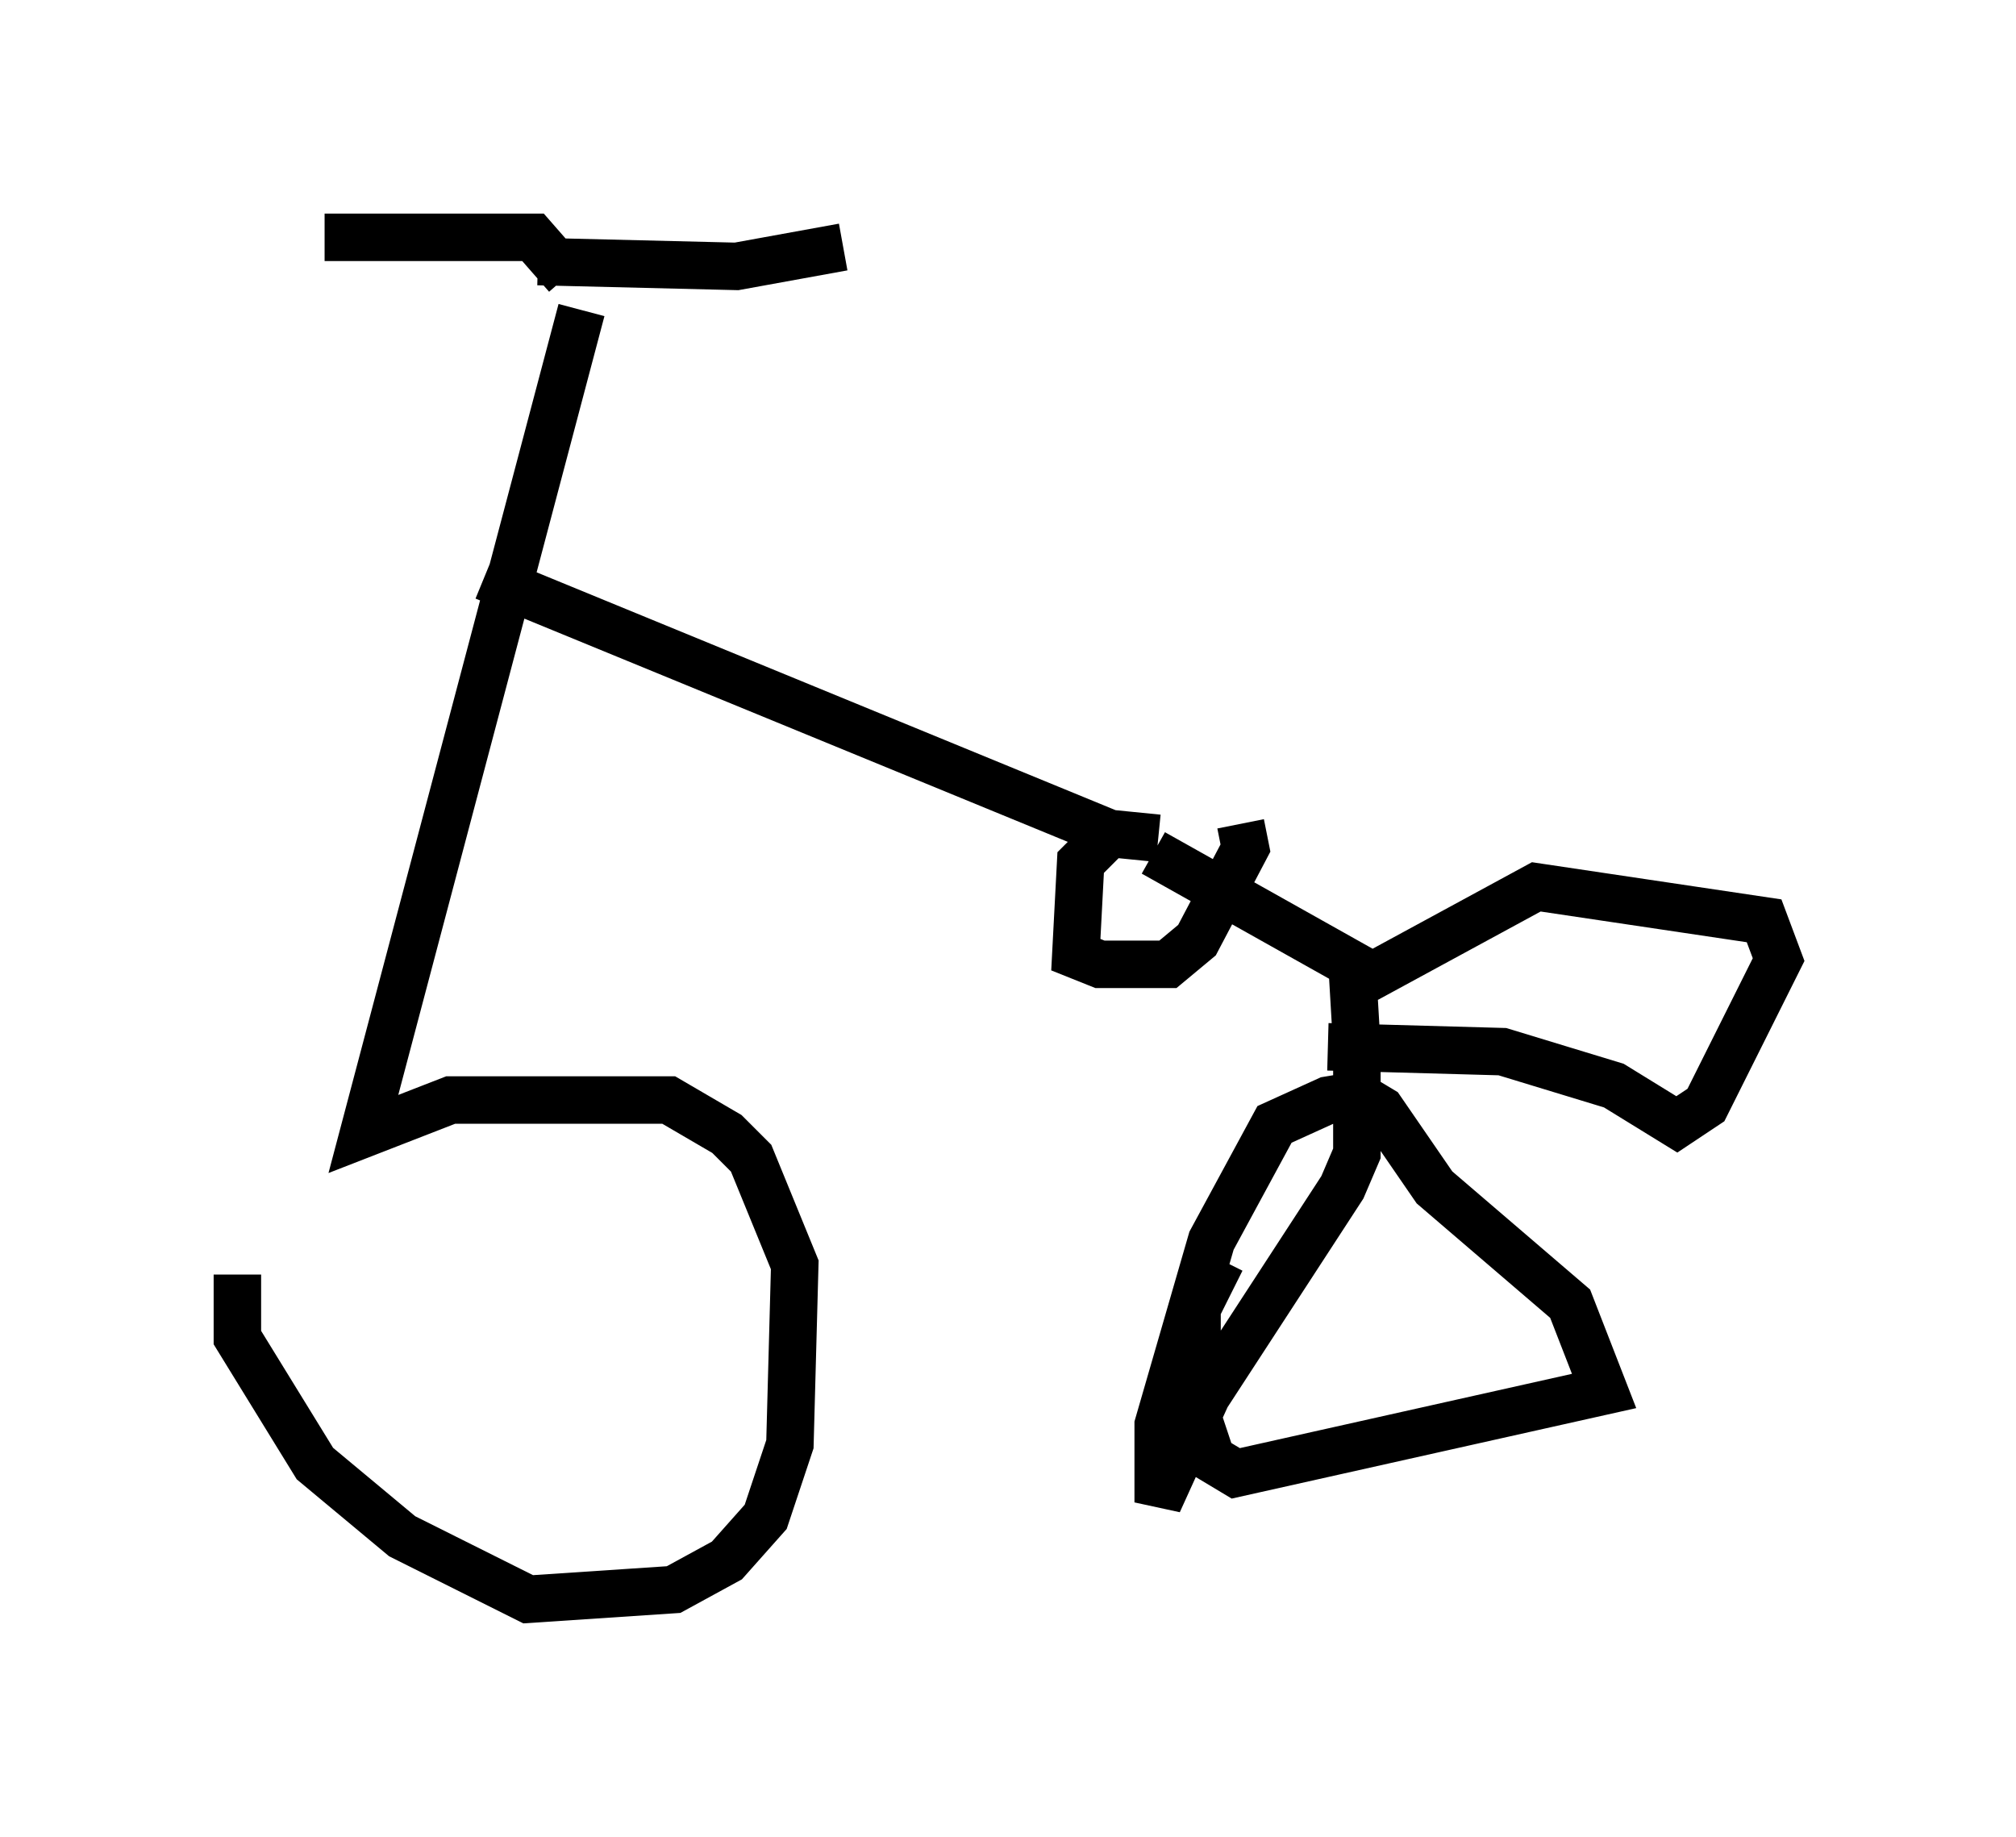 <?xml version="1.0" encoding="utf-8" ?>
<svg baseProfile="full" height="38.686" version="1.1" width="42.463" xmlns="http://www.w3.org/2000/svg" xmlns:ev="http://www.w3.org/2001/xml-events" xmlns:xlink="http://www.w3.org/1999/xlink"><defs /><rect fill="white" height="38.686" width="42.463" x="0" y="0" /><path d="M7.654, 24.09 m-2.654, 2.756 l0.0, 1.327 1.633, 2.654 l1.838, 1.531 2.654, 1.327 l3.063, -0.204 1.123, -0.613 l0.817, -0.919 0.51, -1.531 l0.102, -3.777 -0.919, -2.246 l-0.51, -0.51 -1.225, -0.715 l-4.594, 0.0 -1.838, 0.715 l4.594, -17.354 m-0.306, -0.715 l-0.715, -0.817 -4.39, 0.0 m4.492, 0.51 l4.185, 0.102 2.246, -0.408 m-7.554, 6.942 l13.169, 5.41 1.021, 0.102 l-1.021, -0.102 -0.613, 0.613 l-0.102, 1.94 0.51, 0.204 l1.429, 0.0 0.613, -0.51 l1.021, -1.94 -0.102, -0.51 m-1.838, 0.613 l4.185, 2.348 0.102, 1.735 l0.0, 2.246 -0.306, 0.715 l-2.858, 4.39 -1.021, 2.246 l0.0, -1.633 1.123, -3.879 l1.327, -2.45 1.123, -0.51 l0.613, -0.102 0.51, 0.306 l1.123, 1.633 2.858, 2.45 l0.715, 1.838 -7.758, 1.735 l-0.51, -0.306 -0.306, -0.919 l0.0, -2.246 0.51, -1.021 m3.063, -5.921 l3.573, -1.94 4.798, 0.715 l0.306, 0.817 -1.531, 3.063 l-0.613, 0.408 -1.327, -0.817 l-2.348, -0.715 -3.675, -0.102 " fill="none" stroke="black" stroke-width="1" /></svg>